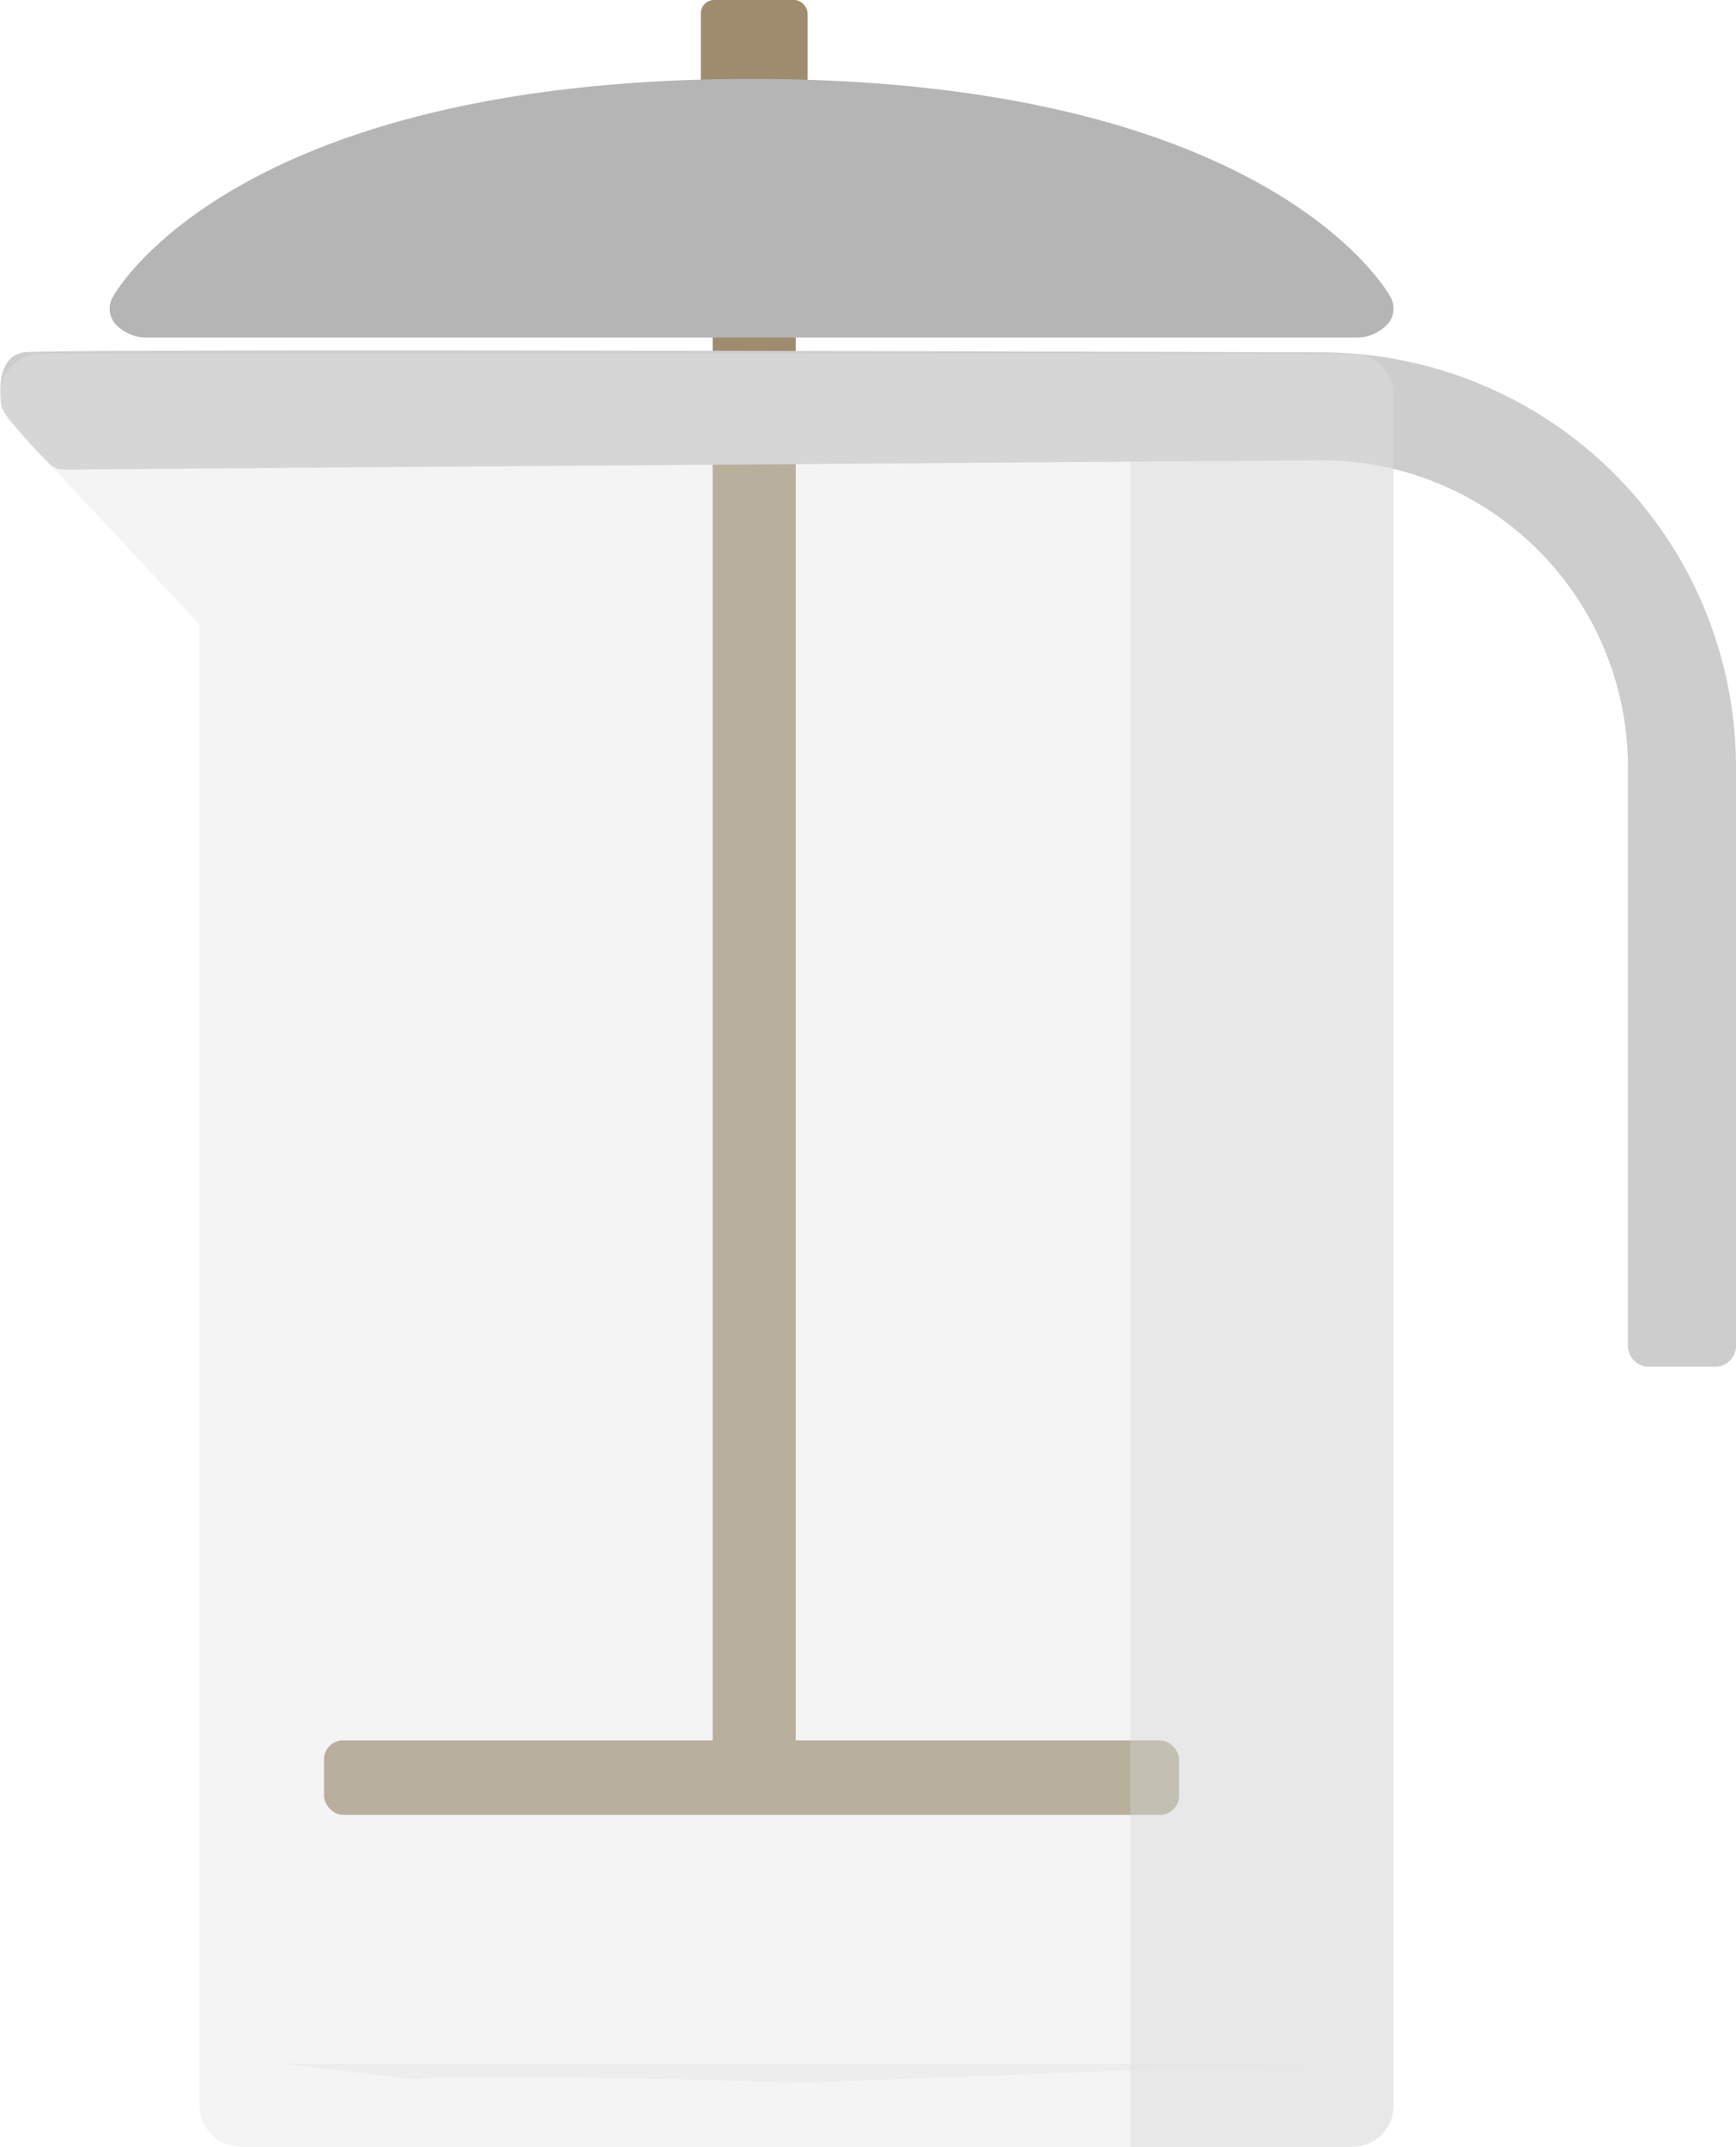 <svg xmlns="http://www.w3.org/2000/svg" viewBox="0 0 154.05 190.39"><defs><style>.cls-1{fill:#9f8c6f;}.cls-2,.cls-3{fill:#cdcdcd;}.cls-2,.cls-4{opacity:0.4;}.cls-4{fill:#e1e3e2;}.cls-5{fill:#b5b5b5;}</style></defs><g id="Ebene_2" data-name="Ebene 2"><g id="Ebene_1-2" data-name="Ebene 1"><g id="FrenchPress"><rect class="cls-1" x="62.19" width="9.47" height="15.72" rx="1.18"/><rect class="cls-1" x="63.24" y="29.1" width="7.37" height="127.7"/><rect class="cls-1" x="28.75" y="154.34" width="75.88" height="6.61" rx="1.7"/><path class="cls-2" d="M100.3,31.35H120A3.64,3.64,0,0,1,123.66,35V186.75a3.64,3.64,0,0,1-3.64,3.64H100.3"/><path class="cls-3" d="M152.2,121.21h-5.88a1.86,1.86,0,0,1-1.86-1.86V68a27.21,27.21,0,0,0-27.18-27.18l-111.6.82a1.86,1.86,0,0,1-1.35-.56C3.1,39.83.21,36.77.12,35.94c-.12-1.06-.44-4.31,2-4.69s115.13,0,115.13,0A36.81,36.81,0,0,1,154.05,68v51.32A1.85,1.85,0,0,1,152.2,121.21Z"/><path class="cls-4" d="M120,190.39H21.39a3.69,3.69,0,0,1-3.69-3.68V55.38L.71,37.21a3.68,3.68,0,0,1,3-5.86H120A3.68,3.68,0,0,1,123.66,35V186.71A3.68,3.68,0,0,1,120,190.39Z"/><path class="cls-4" d="M25.07,183H116.3l-44.79,1.7s-34.4-1-34.4-.24Z"/><path class="cls-5" d="M120.25,29.94H13.13a3.81,3.81,0,0,1-2.84-1.15A2.07,2.07,0,0,1,10,26.36C10.42,25.58,21.19,7,66.69,7S123,25.58,123.4,26.36a2.07,2.07,0,0,1-.31,2.43A3.8,3.8,0,0,1,120.25,29.94Z"/></g></g></g></svg>
